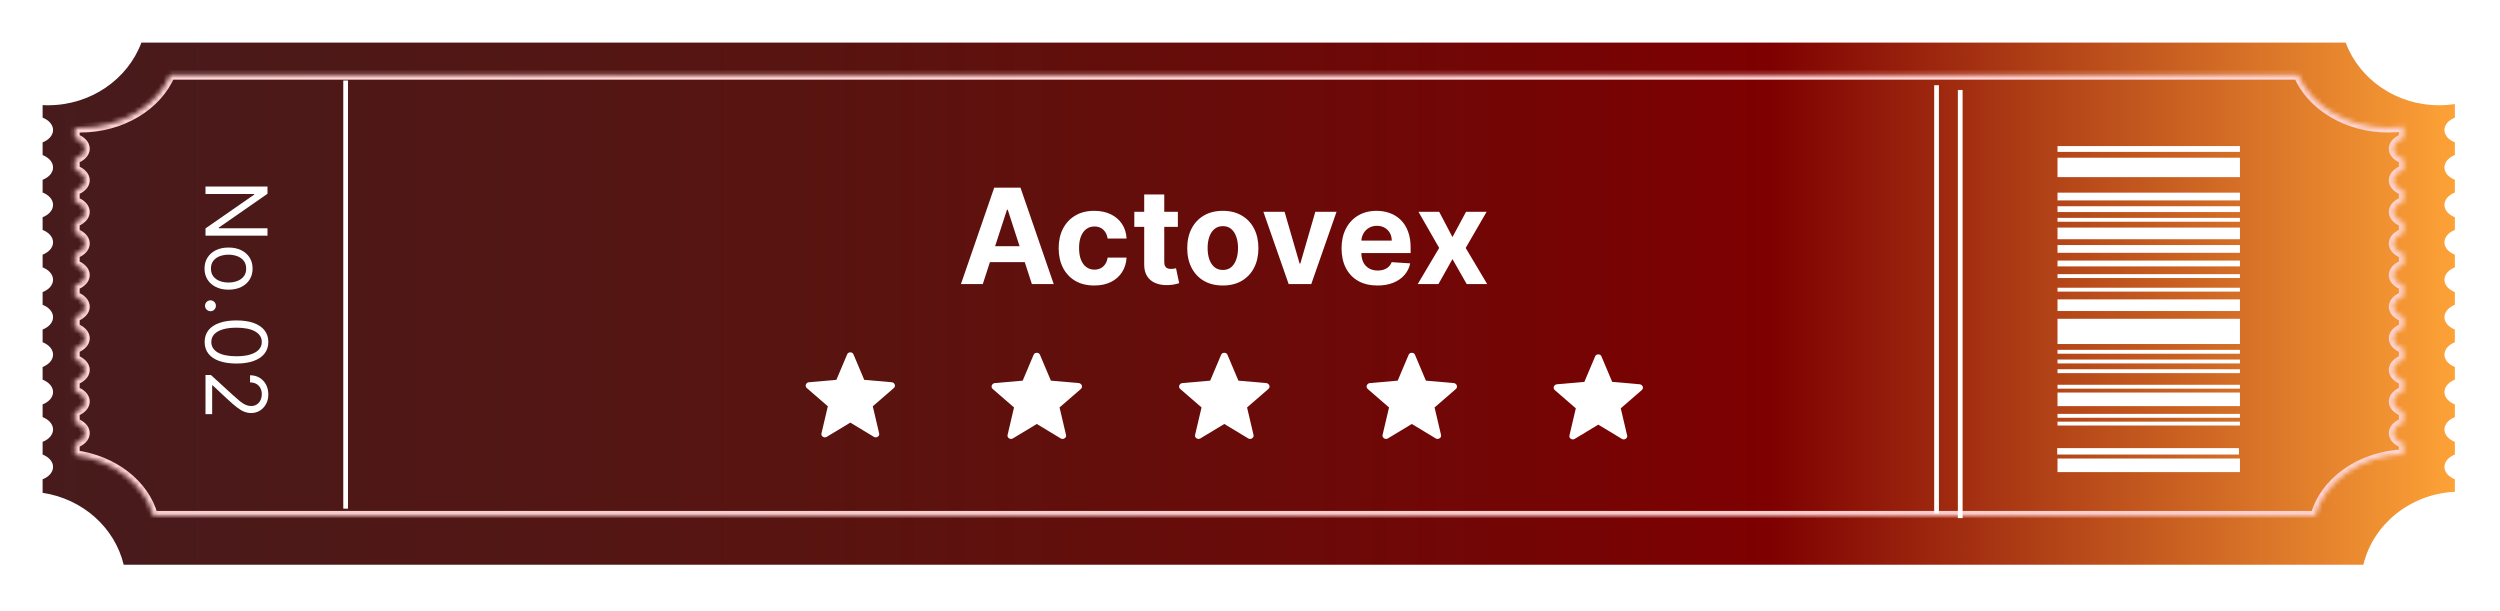 <svg width="528" height="129" viewBox="0 0 528 129" fill="none" xmlns="http://www.w3.org/2000/svg">
<g filter="url(#filter0_d_516_973)">
<path d="M495.403 7C498.28 14.709 506.04 20.232 515.162 20.232C516.288 20.232 517.392 20.147 518.47 19.985V22.843C517.152 23.365 516.265 24.339 516.265 25.456C516.265 26.573 517.152 27.547 518.47 28.068V30.748C517.152 31.27 516.265 32.245 516.265 33.361C516.265 34.478 517.152 35.452 518.47 35.974V38.655C517.152 39.177 516.265 40.152 516.265 41.269C516.265 42.385 517.152 43.359 518.47 43.881V46.562C517.152 47.084 516.265 48.058 516.265 49.175C516.265 50.291 517.152 51.265 518.47 51.787V54.469C517.152 54.991 516.265 55.965 516.265 57.082C516.265 58.199 517.152 59.172 518.47 59.693V62.374C517.152 62.896 516.265 63.87 516.265 64.987C516.265 66.104 517.152 67.078 518.47 67.6V70.28C517.152 70.802 516.265 71.777 516.265 72.894C516.265 74.01 517.152 74.984 518.47 75.506V78.188C517.152 78.709 516.265 79.684 516.265 80.801C516.265 81.917 517.152 82.89 518.47 83.412V86.094C517.152 86.616 516.265 87.59 516.265 88.707C516.265 89.824 517.152 90.797 518.47 91.319V94C517.152 94.522 516.265 95.496 516.265 96.612C516.265 97.729 517.152 98.703 518.47 99.225V101.863C508.991 102.329 501.18 108.763 499.141 117.274H26.124C24.246 109.433 17.468 103.355 9 102.083V99.226C10.318 98.704 11.205 97.729 11.205 96.612C11.205 95.496 10.318 94.521 9 93.999V91.319C10.318 90.797 11.205 89.824 11.205 88.707C11.205 87.59 10.318 86.615 9 86.094V83.413C10.318 82.891 11.205 81.917 11.205 80.801C11.205 79.684 10.318 78.708 9 78.186V75.506C10.318 74.984 11.205 74.01 11.205 72.894C11.205 71.777 10.318 70.802 9 70.28V67.6C10.318 67.078 11.205 66.104 11.205 64.987C11.205 63.87 10.318 62.896 9 62.374V59.694C10.318 59.172 11.205 58.199 11.205 57.082C11.205 55.965 10.318 54.99 9 54.468V51.788C10.318 51.266 11.205 50.292 11.205 49.175C11.205 48.058 10.318 47.083 9 46.562V43.881C10.318 43.359 11.205 42.385 11.205 41.269C11.205 40.152 10.318 39.177 9 38.655V35.975C10.318 35.453 11.205 34.478 11.205 33.361C11.205 32.245 10.318 31.27 9 30.748V28.068C10.318 27.547 11.205 26.573 11.205 25.456C11.205 24.339 10.318 23.365 9 22.843V20.205C9.365 20.223 9.733 20.232 10.102 20.232C19.225 20.232 26.985 14.709 29.861 7H495.403Z" fill="url(#paint0_linear_516_973)"/>
</g>
<mask id="path-2-inside-1_516_973" fill="white">
<path d="M485.38 15.822C488.157 22.33 495.648 26.992 504.454 26.992C505.541 26.992 506.608 26.92 507.648 26.783V29.198C506.376 29.639 505.52 30.46 505.52 31.402C505.52 32.345 506.376 33.165 507.648 33.605V35.871C506.376 36.312 505.52 37.133 505.52 38.076C505.52 39.019 506.376 39.839 507.648 40.279V42.546C506.376 42.986 505.52 43.807 505.52 44.75C505.52 45.693 506.376 46.513 507.648 46.953V49.22C506.376 49.66 505.52 50.481 505.52 51.424C505.52 52.367 506.376 53.186 507.648 53.627V55.895C506.376 56.335 505.52 57.156 505.52 58.099C505.52 59.041 506.376 59.861 507.648 60.302V62.569C506.376 63.01 505.52 63.831 505.52 64.773C505.52 65.716 506.376 66.536 507.648 66.977V69.243C506.376 69.684 505.52 70.504 505.52 71.447C505.52 72.39 506.376 73.21 507.648 73.65V75.918C506.376 76.359 505.52 77.179 505.52 78.122C505.52 79.065 506.376 79.885 507.648 80.325V82.591C506.376 83.031 505.52 83.852 505.52 84.795C505.52 85.738 506.376 86.558 507.648 86.998V89.266C506.376 89.706 505.52 90.527 505.52 91.47C505.52 92.412 506.376 93.232 507.648 93.673V95.901C498.498 96.294 490.957 101.726 488.988 108.911H32.352C30.539 102.292 23.996 97.161 15.822 96.087V93.673C17.094 93.232 17.951 92.412 17.951 91.47C17.951 90.527 17.095 89.706 15.822 89.266V86.998C17.094 86.558 17.951 85.737 17.951 84.795C17.951 83.852 17.095 83.031 15.822 82.591V80.325C17.094 79.885 17.951 79.065 17.951 78.122C17.951 77.179 17.095 76.359 15.822 75.918V73.65C17.094 73.21 17.951 72.39 17.951 71.447C17.951 70.505 17.095 69.684 15.822 69.243V66.977C17.094 66.536 17.951 65.716 17.951 64.773C17.951 63.831 17.095 63.01 15.822 62.569V60.302C17.094 59.861 17.951 59.041 17.951 58.099C17.951 57.156 17.095 56.335 15.822 55.895V53.627C17.094 53.186 17.951 52.366 17.951 51.424C17.951 50.481 17.094 49.66 15.822 49.22V46.953C17.094 46.513 17.951 45.693 17.951 44.75C17.951 43.807 17.094 42.986 15.822 42.546V40.279C17.094 39.839 17.951 39.019 17.951 38.076C17.951 37.133 17.095 36.312 15.822 35.871V33.605C17.094 33.165 17.951 32.345 17.951 31.402C17.951 30.46 17.095 29.639 15.822 29.198V26.969C16.175 26.984 16.53 26.992 16.887 26.992C25.693 26.992 33.183 22.33 35.96 15.822H485.38Z"/>
</mask>
<path d="M485.38 15.822L486.3 15.43L486.04 14.822H485.38V15.822ZM504.454 26.992V27.992V26.992ZM507.648 26.783H508.648V25.643L507.518 25.792L507.648 26.783ZM507.648 29.198L507.976 30.143L508.648 29.91V29.198H507.648ZM505.52 31.402H504.52V31.402L505.52 31.402ZM507.648 33.605H508.648V32.894L507.976 32.66L507.648 33.605ZM507.648 35.871L507.976 36.816L508.648 36.583V35.871H507.648ZM505.52 38.076H504.52V38.077L505.52 38.076ZM507.648 40.279H508.648V39.567L507.976 39.334L507.648 40.279ZM507.648 42.546L507.976 43.491L508.648 43.258V42.546H507.648ZM505.52 44.75L504.52 44.75V44.75H505.52ZM507.648 46.953H508.648V46.241L507.976 46.008L507.648 46.953ZM507.648 49.22L507.976 50.165L508.648 49.932V49.22H507.648ZM505.52 51.424L504.52 51.424V51.424H505.52ZM507.648 53.627H508.648V52.915L507.976 52.682L507.648 53.627ZM507.648 55.895L507.976 56.84L508.648 56.607V55.895H507.648ZM505.52 58.099L504.52 58.099V58.099H505.52ZM507.648 60.302H508.648V59.59L507.976 59.357L507.648 60.302ZM507.648 62.569L507.976 63.514L508.648 63.281V62.569H507.648ZM505.52 64.773H504.52V64.773L505.52 64.773ZM507.648 66.977H508.648V66.265L507.976 66.032L507.648 66.977ZM507.648 69.243L507.976 70.188L508.648 69.955V69.243H507.648ZM505.52 71.447H504.52V71.447L505.52 71.447ZM507.648 73.65H508.648V72.938L507.976 72.705L507.648 73.65ZM507.648 75.918L507.976 76.863L508.648 76.63V75.918H507.648ZM505.52 78.122H504.52V78.122L505.52 78.122ZM507.648 80.325H508.648V79.613L507.976 79.38L507.648 80.325ZM507.648 82.591L507.976 83.536L508.648 83.303V82.591H507.648ZM505.52 84.795L504.52 84.795V84.795H505.52ZM507.648 86.998H508.648V86.286L507.976 86.053L507.648 86.998ZM507.648 89.266L507.976 90.211L508.648 89.978V89.266H507.648ZM505.52 91.47L504.52 91.47V91.47H505.52ZM507.648 93.673H508.648V92.961L507.976 92.728L507.648 93.673ZM507.648 95.901L507.691 96.9L508.648 96.859V95.901H507.648ZM488.988 108.911V109.911H489.751L489.953 109.175L488.988 108.911ZM32.352 108.911L31.388 109.175L31.59 109.911H32.352V108.911ZM15.822 96.087H14.822V96.964L15.692 97.078L15.822 96.087ZM15.822 93.673L15.495 92.728L14.822 92.961V93.673H15.822ZM17.951 91.47H18.951V91.47L17.951 91.47ZM15.822 89.266H14.822V89.978L15.495 90.211L15.822 89.266ZM15.822 86.998L15.495 86.053L14.822 86.286V86.998H15.822ZM17.951 84.795H18.951V84.795L17.951 84.795ZM15.822 82.591H14.822V83.303L15.495 83.536L15.822 82.591ZM15.822 80.325L15.495 79.38L14.822 79.613V80.325H15.822ZM17.951 78.122L18.951 78.122V78.122H17.951ZM15.822 75.918H14.822V76.63L15.495 76.863L15.822 75.918ZM15.822 73.65L15.495 72.706L14.822 72.939V73.65H15.822ZM17.951 71.447L18.951 71.447V71.447H17.951ZM15.822 69.243H14.822V69.955L15.495 70.188L15.822 69.243ZM15.822 66.977L15.495 66.032L14.822 66.265V66.977H15.822ZM17.951 64.773L18.951 64.773V64.773H17.951ZM15.822 62.569H14.822V63.281L15.495 63.514L15.822 62.569ZM15.822 60.302L15.495 59.357L14.822 59.59V60.302H15.822ZM17.951 58.099H18.951V58.099L17.951 58.099ZM15.822 55.895H14.822V56.606L15.495 56.84L15.822 55.895ZM15.822 53.627L15.495 52.682L14.822 52.915V53.627H15.822ZM17.951 51.424H18.951V51.424L17.951 51.424ZM15.822 49.22H14.822V49.932L15.495 50.165L15.822 49.22ZM15.822 46.953L15.495 46.008L14.822 46.241V46.953H15.822ZM17.951 44.75H18.951V44.75L17.951 44.75ZM15.822 42.546H14.822V43.258L15.495 43.491L15.822 42.546ZM15.822 40.279L15.495 39.334L14.822 39.567V40.279H15.822ZM17.951 38.076L18.951 38.077V38.076H17.951ZM15.822 35.871H14.822V36.583L15.495 36.816L15.822 35.871ZM15.822 33.605L15.495 32.66L14.822 32.894V33.605H15.822ZM17.951 31.402L18.951 31.402V31.402H17.951ZM15.822 29.198H14.822V29.91L15.495 30.143L15.822 29.198ZM15.822 26.969L15.865 25.97L14.822 25.925V26.969H15.822ZM16.887 26.992V27.992H16.887L16.887 26.992ZM35.96 15.822V14.822H35.3L35.04 15.43L35.96 15.822ZM485.38 15.822L484.46 16.215C487.422 23.156 495.324 27.992 504.454 27.992V26.992V25.992C495.972 25.992 488.891 21.503 486.3 15.43L485.38 15.822ZM504.454 26.992V27.992C505.585 27.992 506.696 27.917 507.779 27.775L507.648 26.783L507.518 25.792C506.52 25.923 505.497 25.992 504.454 25.992V26.992ZM507.648 26.783H506.648V29.198H507.648H508.648V26.783H507.648ZM507.648 29.198L507.321 28.253C505.921 28.738 504.52 29.802 504.52 31.402H505.52H506.52C506.52 31.117 506.832 30.539 507.976 30.143L507.648 29.198ZM505.52 31.402L504.52 31.402C504.52 33.003 505.921 34.066 507.321 34.55L507.648 33.605L507.976 32.66C506.831 32.264 506.52 31.687 506.52 31.402L505.52 31.402ZM507.648 33.605H506.648V35.871H507.648H508.648V33.605H507.648ZM507.648 35.871L507.321 34.926C505.92 35.411 504.52 36.476 504.52 38.076H505.52H506.52C506.52 37.791 506.832 37.212 507.976 36.816L507.648 35.871ZM505.52 38.076L504.52 38.077C504.52 39.677 505.921 40.739 507.321 41.224L507.648 40.279L507.976 39.334C506.832 38.938 506.52 38.361 506.52 38.076L505.52 38.076ZM507.648 40.279H506.648V42.546H507.648H508.648V40.279H507.648ZM507.648 42.546L507.321 41.601C505.92 42.086 504.52 43.15 504.52 44.75L505.52 44.75L506.52 44.75C506.52 44.465 506.832 43.887 507.976 43.491L507.648 42.546ZM505.52 44.75H504.52C504.52 46.351 505.921 47.413 507.321 47.898L507.648 46.953L507.976 46.008C506.831 45.612 506.52 45.035 506.52 44.75H505.52ZM507.648 46.953H506.648V49.22H507.648H508.648V46.953H507.648ZM507.648 49.22L507.321 48.275C505.92 48.76 504.52 49.824 504.52 51.424L505.52 51.424L506.52 51.424C506.52 51.139 506.832 50.561 507.976 50.165L507.648 49.22ZM505.52 51.424H504.52C504.52 53.025 505.921 54.087 507.321 54.572L507.648 53.627L507.976 52.682C506.831 52.286 506.52 51.708 506.52 51.424H505.52ZM507.648 53.627H506.648V55.895H507.648H508.648V53.627H507.648ZM507.648 55.895L507.321 54.95C505.92 55.435 504.52 56.498 504.52 58.099L505.52 58.099L506.52 58.099C506.52 57.814 506.832 57.236 507.976 56.84L507.648 55.895ZM505.52 58.099H504.52C504.52 59.699 505.921 60.762 507.321 61.247L507.648 60.302L507.976 59.357C506.831 58.961 506.52 58.383 506.52 58.099H505.52ZM507.648 60.302H506.648V62.569H507.648H508.648V60.302H507.648ZM507.648 62.569L507.321 61.624C505.92 62.109 504.52 63.173 504.52 64.773H505.52H506.52C506.52 64.488 506.832 63.91 507.976 63.514L507.648 62.569ZM505.52 64.773L504.52 64.773C504.52 66.374 505.921 67.437 507.321 67.921L507.648 66.977L507.976 66.032C506.831 65.635 506.52 65.058 506.52 64.773L505.52 64.773ZM507.648 66.977H506.648V69.243H507.648H508.648V66.977H507.648ZM507.648 69.243L507.321 68.298C505.92 68.783 504.52 69.847 504.52 71.447H505.52H506.52C506.52 71.162 506.832 70.584 507.976 70.188L507.648 69.243ZM505.52 71.447L504.52 71.447C504.52 73.048 505.921 74.111 507.321 74.595L507.648 73.65L507.976 72.705C506.831 72.309 506.52 71.732 506.52 71.447L505.52 71.447ZM507.648 73.65H506.648V75.918H507.648H508.648V73.65H507.648ZM507.648 75.918L507.321 74.973C505.921 75.458 504.52 76.522 504.52 78.122H505.52H506.52C506.52 77.837 506.832 77.259 507.976 76.863L507.648 75.918ZM505.52 78.122L504.52 78.122C504.52 79.723 505.921 80.785 507.321 81.27L507.648 80.325L507.976 79.38C506.831 78.984 506.52 78.407 506.52 78.122L505.52 78.122ZM507.648 80.325H506.648V82.591H507.648H508.648V80.325H507.648ZM507.648 82.591L507.321 81.646C505.92 82.131 504.52 83.195 504.52 84.795L505.52 84.795L506.52 84.795C506.52 84.51 506.832 83.932 507.976 83.536L507.648 82.591ZM505.52 84.795H504.52C504.52 86.396 505.921 87.458 507.321 87.943L507.648 86.998L507.976 86.053C506.831 85.657 506.52 85.079 506.52 84.795H505.52ZM507.648 86.998H506.648V89.266H507.648H508.648V86.998H507.648ZM507.648 89.266L507.321 88.321C505.92 88.806 504.52 89.869 504.52 91.47L505.52 91.47L506.52 91.47C506.52 91.185 506.832 90.607 507.976 90.211L507.648 89.266ZM505.52 91.47H504.52C504.52 93.07 505.921 94.133 507.321 94.618L507.648 93.673L507.976 92.728C506.831 92.332 506.52 91.754 506.52 91.47H505.52ZM507.648 93.673H506.648V95.901H507.648H508.648V93.673H507.648ZM507.648 95.901L507.606 94.902C498.123 95.309 490.132 100.951 488.024 108.647L488.988 108.911L489.953 109.175C491.781 102.501 498.872 97.279 507.691 96.9L507.648 95.901ZM488.988 108.911V107.911H32.352V108.911V109.911H488.988V108.911ZM32.352 108.911L33.317 108.647C31.375 101.557 24.434 96.21 15.953 95.095L15.822 96.087L15.692 97.078C23.559 98.112 29.704 103.027 31.388 109.175L32.352 108.911ZM15.822 96.087H16.822V93.673H15.822H14.822V96.087H15.822ZM15.822 93.673L16.149 94.618C17.549 94.133 18.951 93.07 18.951 91.47H17.951H16.951C16.951 91.754 16.64 92.332 15.495 92.728L15.822 93.673ZM17.951 91.47L18.951 91.47C18.951 89.869 17.55 88.806 16.149 88.321L15.822 89.266L15.495 90.211C16.639 90.607 16.951 91.185 16.951 91.47L17.951 91.47ZM15.822 89.266H16.822V86.998H15.822H14.822V89.266H15.822ZM15.822 86.998L16.15 87.943C17.549 87.458 18.951 86.396 18.951 84.795H17.951H16.951C16.951 85.079 16.64 85.657 15.495 86.053L15.822 86.998ZM17.951 84.795L18.951 84.795C18.951 83.195 17.55 82.131 16.149 81.646L15.822 82.591L15.495 83.536C16.639 83.932 16.951 84.51 16.951 84.795L17.951 84.795ZM15.822 82.591H16.822V80.325H15.822H14.822V82.591H15.822ZM15.822 80.325L16.149 81.27C17.549 80.785 18.951 79.723 18.951 78.122L17.951 78.122L16.951 78.122C16.951 78.406 16.639 78.984 15.495 79.38L15.822 80.325ZM17.951 78.122H18.951C18.951 76.522 17.55 75.458 16.149 74.973L15.822 75.918L15.495 76.863C16.639 77.259 16.951 77.837 16.951 78.122H17.951ZM15.822 75.918H16.822V73.65H15.822H14.822V75.918H15.822ZM15.822 73.65L16.149 74.595C17.549 74.111 18.951 73.048 18.951 71.447L17.951 71.447L16.951 71.447C16.951 71.732 16.639 72.309 15.495 72.706L15.822 73.65ZM17.951 71.447H18.951C18.951 69.847 17.55 68.783 16.149 68.298L15.822 69.243L15.495 70.188C16.639 70.584 16.951 71.162 16.951 71.447H17.951ZM15.822 69.243H16.822V66.977H15.822H14.822V69.243H15.822ZM15.822 66.977L16.149 67.921C17.549 67.437 18.951 66.374 18.951 64.773L17.951 64.773L16.951 64.773C16.951 65.058 16.639 65.635 15.495 66.032L15.822 66.977ZM17.951 64.773H18.951C18.951 63.173 17.55 62.109 16.149 61.624L15.822 62.569L15.495 63.514C16.639 63.91 16.951 64.489 16.951 64.773H17.951ZM15.822 62.569H16.822V60.302H15.822H14.822V62.569H15.822ZM15.822 60.302L16.149 61.247C17.549 60.762 18.951 59.699 18.951 58.099H17.951H16.951C16.951 58.383 16.64 58.96 15.495 59.357L15.822 60.302ZM17.951 58.099L18.951 58.099C18.951 56.498 17.55 55.435 16.149 54.95L15.822 55.895L15.495 56.84C16.639 57.236 16.951 57.814 16.951 58.099L17.951 58.099ZM15.822 55.895H16.822V53.627H15.822H14.822V55.895H15.822ZM15.822 53.627L16.15 54.572C17.549 54.087 18.951 53.025 18.951 51.424H17.951H16.951C16.951 51.708 16.639 52.286 15.495 52.682L15.822 53.627ZM17.951 51.424L18.951 51.424C18.951 49.824 17.55 48.76 16.149 48.275L15.822 49.22L15.495 50.165C16.639 50.561 16.951 51.139 16.951 51.424L17.951 51.424ZM15.822 49.22H16.822V46.953H15.822H14.822V49.22H15.822ZM15.822 46.953L16.15 47.898C17.549 47.413 18.951 46.351 18.951 44.75H17.951H16.951C16.951 45.034 16.639 45.612 15.495 46.008L15.822 46.953ZM17.951 44.75L18.951 44.75C18.951 43.15 17.55 42.086 16.149 41.601L15.822 42.546L15.495 43.491C16.639 43.887 16.951 44.465 16.951 44.75L17.951 44.75ZM15.822 42.546H16.822V40.279H15.822H14.822V42.546H15.822ZM15.822 40.279L16.149 41.224C17.549 40.739 18.951 39.677 18.951 38.077L17.951 38.076L16.951 38.076C16.951 38.361 16.639 38.938 15.495 39.334L15.822 40.279ZM17.951 38.076H18.951C18.951 36.476 17.551 35.411 16.149 34.926L15.822 35.871L15.495 36.816C16.638 37.212 16.951 37.791 16.951 38.076H17.951ZM15.822 35.871H16.822V33.605H15.822H14.822V35.871H15.822ZM15.822 33.605L16.149 34.55C17.549 34.066 18.951 33.003 18.951 31.402L17.951 31.402L16.951 31.402C16.951 31.687 16.64 32.264 15.495 32.66L15.822 33.605ZM17.951 31.402H18.951C18.951 29.802 17.55 28.738 16.149 28.253L15.822 29.198L15.495 30.143C16.639 30.539 16.951 31.117 16.951 31.402H17.951ZM15.822 29.198H16.822V26.969H15.822H14.822V29.198H15.822ZM15.822 26.969L15.779 27.968C16.145 27.983 16.514 27.992 16.887 27.992V26.992V25.992C16.545 25.992 16.204 25.984 15.865 25.97L15.822 26.969ZM16.887 26.992L16.887 27.992C26.017 27.992 33.917 23.156 36.88 16.215L35.96 15.822L35.04 15.43C32.448 21.503 25.369 25.992 16.887 25.992L16.887 26.992ZM35.96 15.822V16.822H485.38V15.822V14.822H35.96V15.822Z" fill="#FFD5D5" mask="url(#path-2-inside-1_516_973)"/>
<path d="M207.563 60H202.949L209.979 39.636H215.527L222.547 60H217.934L212.833 44.29H212.674L207.563 60ZM207.275 51.996H218.172V55.356H207.275V51.996ZM231.108 60.298C229.544 60.298 228.198 59.967 227.071 59.304C225.951 58.635 225.089 57.706 224.486 56.52C223.89 55.333 223.591 53.968 223.591 52.423C223.591 50.859 223.893 49.487 224.496 48.307C225.106 47.12 225.971 46.196 227.091 45.533C228.212 44.863 229.544 44.528 231.089 44.528C232.421 44.528 233.588 44.77 234.589 45.254C235.589 45.738 236.382 46.418 236.965 47.293C237.548 48.168 237.87 49.195 237.929 50.375H233.932C233.82 49.613 233.521 48.999 233.037 48.535C232.56 48.065 231.934 47.83 231.158 47.83C230.502 47.83 229.928 48.008 229.438 48.367C228.954 48.718 228.576 49.231 228.304 49.908C228.033 50.584 227.897 51.403 227.897 52.364C227.897 53.338 228.029 54.167 228.294 54.849C228.566 55.532 228.947 56.053 229.438 56.41C229.928 56.769 230.502 56.947 231.158 56.947C231.642 56.947 232.076 56.848 232.461 56.649C232.852 56.45 233.173 56.162 233.425 55.784C233.684 55.4 233.853 54.939 233.932 54.402H237.929C237.863 55.569 237.545 56.596 236.975 57.484C236.411 58.366 235.633 59.055 234.638 59.553C233.644 60.05 232.467 60.298 231.108 60.298ZM248.765 44.727V47.909H239.568V44.727H248.765ZM241.656 41.068H245.891V55.307C245.891 55.698 245.951 56.003 246.07 56.222C246.19 56.434 246.355 56.583 246.568 56.669C246.786 56.755 247.038 56.798 247.323 56.798C247.522 56.798 247.721 56.782 247.92 56.749C248.119 56.709 248.271 56.679 248.377 56.659L249.043 59.811C248.831 59.877 248.533 59.954 248.149 60.04C247.764 60.133 247.297 60.189 246.747 60.209C245.726 60.249 244.831 60.113 244.062 59.801C243.3 59.49 242.706 59.006 242.282 58.349C241.858 57.693 241.649 56.865 241.656 55.864V41.068ZM258.261 60.298C256.716 60.298 255.381 59.97 254.254 59.314C253.133 58.651 252.268 57.73 251.658 56.55C251.049 55.363 250.744 53.988 250.744 52.423C250.744 50.846 251.049 49.467 251.658 48.287C252.268 47.1 253.133 46.179 254.254 45.523C255.381 44.86 256.716 44.528 258.261 44.528C259.805 44.528 261.138 44.86 262.258 45.523C263.385 46.179 264.253 47.1 264.863 48.287C265.473 49.467 265.778 50.846 265.778 52.423C265.778 53.988 265.473 55.363 264.863 56.55C264.253 57.73 263.385 58.651 262.258 59.314C261.138 59.97 259.805 60.298 258.261 60.298ZM258.281 57.017C258.983 57.017 259.57 56.818 260.041 56.42C260.511 56.016 260.866 55.466 261.105 54.77C261.35 54.074 261.472 53.282 261.472 52.394C261.472 51.505 261.35 50.713 261.105 50.017C260.866 49.321 260.511 48.771 260.041 48.367C259.57 47.962 258.983 47.76 258.281 47.76C257.571 47.76 256.975 47.962 256.491 48.367C256.014 48.771 255.652 49.321 255.407 50.017C255.168 50.713 255.049 51.505 255.049 52.394C255.049 53.282 255.168 54.074 255.407 54.77C255.652 55.466 256.014 56.016 256.491 56.42C256.975 56.818 257.571 57.017 258.281 57.017ZM282.279 44.727L276.939 60H272.166L266.827 44.727H271.301L274.473 55.655H274.632L277.794 44.727H282.279ZM290.914 60.298C289.343 60.298 287.991 59.98 286.857 59.344C285.73 58.701 284.862 57.793 284.252 56.619C283.642 55.439 283.337 54.044 283.337 52.433C283.337 50.862 283.642 49.483 284.252 48.297C284.862 47.11 285.721 46.186 286.828 45.523C287.941 44.86 289.247 44.528 290.745 44.528C291.753 44.528 292.691 44.691 293.559 45.016C294.434 45.334 295.196 45.814 295.846 46.457C296.502 47.1 297.013 47.909 297.377 48.883C297.742 49.851 297.924 50.985 297.924 52.284V53.447H285.028V50.822H293.937C293.937 50.213 293.804 49.672 293.539 49.202C293.274 48.731 292.906 48.363 292.435 48.098C291.971 47.826 291.431 47.69 290.815 47.69C290.172 47.69 289.602 47.84 289.105 48.138C288.614 48.429 288.23 48.824 287.951 49.321C287.673 49.812 287.53 50.358 287.524 50.962V53.457C287.524 54.213 287.663 54.866 287.941 55.416C288.226 55.966 288.627 56.391 289.144 56.689C289.661 56.987 290.274 57.136 290.984 57.136C291.454 57.136 291.885 57.07 292.276 56.938C292.667 56.805 293.002 56.606 293.281 56.341C293.559 56.076 293.771 55.751 293.917 55.367L297.835 55.625C297.636 56.566 297.228 57.388 296.612 58.091C296.002 58.787 295.213 59.331 294.245 59.722C293.284 60.106 292.174 60.298 290.914 60.298ZM303.955 44.727L306.759 50.067L309.632 44.727H313.977L309.553 52.364L314.097 60H309.771L306.759 54.72L303.796 60H299.421L303.955 52.364L299.58 44.727H303.955Z" fill="white"/>
<rect x="434.548" y="30.85" width="38.528" height="1.23" fill="white"/>
<rect x="434.548" y="33.31" width="38.528" height="4.099" fill="white"/>
<rect x="434.548" y="48.065" width="38.528" height="2.459" fill="white"/>
<rect x="434.548" y="63.23" width="38.528" height="2.459" fill="white"/>
<rect x="434.548" y="67.329" width="38.528" height="5.328" fill="white"/>
<rect x="434.548" y="40.688" width="38.528" height="1.639" fill="white"/>
<rect x="434.548" y="51.754" width="38.528" height="1.639" fill="white"/>
<rect x="434.548" y="43.557" width="38.528" height="1.23" fill="white"/>
<rect x="434.548" y="55.033" width="38.528" height="1.23" fill="white"/>
<rect x="434.548" y="46.015" width="38.528" height="0.82" fill="white"/>
<rect x="434.548" y="73.887" width="38.528" height="0.82" fill="white"/>
<rect x="434.548" y="77.986" width="38.528" height="0.82" fill="white"/>
<rect x="434.548" y="57.901" width="38.528" height="0.82" fill="white"/>
<rect x="434.548" y="87.412" width="38.528" height="0.82" fill="white"/>
<rect x="434.548" y="89.052" width="38.528" height="0.82" fill="white"/>
<rect x="434.548" y="75.936" width="38.528" height="0.82" fill="white"/>
<rect x="434.548" y="81.264" width="38.528" height="0.82" fill="white"/>
<rect x="434.548" y="82.904" width="38.528" height="2.869" fill="white"/>
<rect x="434.483" y="94.642" width="38.384" height="1.355" fill="white"/>
<rect x="434.548" y="60.77" width="38.528" height="0.82" fill="white"/>
<rect x="434.548" y="96.839" width="38.528" height="2.869" fill="white"/>
<path d="M218.971 89.543L213.889 92.612C213.739 92.686 213.601 92.716 213.473 92.702C213.346 92.687 213.222 92.643 213.102 92.57C212.98 92.496 212.889 92.39 212.827 92.254C212.766 92.118 212.76 91.969 212.811 91.807L214.163 86.053L209.69 82.175C209.564 82.072 209.481 81.95 209.441 81.807C209.401 81.664 209.409 81.527 209.467 81.397C209.525 81.266 209.602 81.159 209.698 81.075C209.795 80.993 209.926 80.938 210.09 80.909L215.993 80.394L218.295 74.945C218.358 74.791 218.45 74.68 218.569 74.612C218.688 74.544 218.822 74.51 218.971 74.51C219.119 74.51 219.254 74.544 219.374 74.612C219.494 74.68 219.585 74.791 219.647 74.945L221.949 80.394L227.85 80.909C228.015 80.937 228.146 80.993 228.243 81.076C228.34 81.158 228.418 81.265 228.476 81.397C228.533 81.527 228.541 81.664 228.501 81.807C228.461 81.95 228.378 82.072 228.252 82.175L223.779 86.053L225.131 91.807C225.183 91.967 225.178 92.115 225.116 92.253C225.053 92.39 224.961 92.495 224.84 92.569C224.72 92.644 224.597 92.688 224.469 92.702C224.342 92.716 224.204 92.686 224.054 92.612L218.971 89.543Z" fill="white"/>
<path d="M258.572 89.543L253.49 92.612C253.34 92.686 253.202 92.716 253.074 92.702C252.947 92.687 252.823 92.643 252.703 92.57C252.582 92.496 252.49 92.39 252.429 92.254C252.367 92.118 252.361 91.969 252.412 91.807L253.764 86.053L249.291 82.175C249.165 82.072 249.082 81.95 249.042 81.807C249.002 81.664 249.011 81.527 249.068 81.397C249.126 81.266 249.203 81.159 249.299 81.075C249.397 80.993 249.527 80.938 249.691 80.909L255.594 80.394L257.896 74.945C257.959 74.791 258.051 74.68 258.17 74.612C258.29 74.544 258.424 74.51 258.572 74.51C258.72 74.51 258.855 74.544 258.975 74.612C259.096 74.68 259.187 74.791 259.248 74.945L261.55 80.394L267.451 80.909C267.616 80.937 267.747 80.993 267.844 81.076C267.942 81.158 268.019 81.265 268.077 81.397C268.134 81.527 268.142 81.664 268.102 81.807C268.062 81.95 267.979 82.072 267.853 82.175L263.38 86.053L264.732 91.807C264.784 91.967 264.779 92.115 264.717 92.253C264.654 92.39 264.562 92.495 264.441 92.569C264.322 92.644 264.198 92.688 264.07 92.702C263.943 92.716 263.805 92.686 263.656 92.612L258.572 89.543Z" fill="white"/>
<path d="M298.173 89.543L293.091 92.612C292.942 92.686 292.803 92.716 292.675 92.702C292.548 92.687 292.424 92.643 292.304 92.57C292.183 92.496 292.091 92.39 292.03 92.254C291.968 92.118 291.962 91.969 292.013 91.807L293.365 86.053L288.892 82.175C288.766 82.072 288.683 81.95 288.643 81.807C288.603 81.664 288.612 81.527 288.67 81.397C288.727 81.266 288.804 81.159 288.901 81.075C288.998 80.993 289.128 80.938 289.293 80.909L295.195 80.394L297.497 74.945C297.56 74.791 297.652 74.68 297.771 74.612C297.891 74.544 298.025 74.51 298.173 74.51C298.321 74.51 298.456 74.544 298.576 74.612C298.697 74.68 298.788 74.791 298.849 74.945L301.151 80.394L307.052 80.909C307.217 80.937 307.348 80.993 307.446 81.076C307.543 81.158 307.62 81.265 307.678 81.397C307.735 81.527 307.743 81.664 307.703 81.807C307.663 81.95 307.58 82.072 307.454 82.175L302.981 86.053L304.333 91.807C304.386 91.967 304.38 92.115 304.318 92.253C304.255 92.39 304.163 92.495 304.042 92.569C303.923 92.644 303.799 92.688 303.671 92.702C303.544 92.716 303.406 92.686 303.257 92.612L298.173 89.543Z" fill="white"/>
<path d="M337.559 89.685L332.542 92.714C332.394 92.787 332.257 92.817 332.131 92.803C332.006 92.788 331.884 92.745 331.765 92.673C331.645 92.599 331.555 92.495 331.494 92.36C331.433 92.226 331.428 92.079 331.478 91.92L332.813 86.239L328.397 82.411C328.272 82.309 328.19 82.188 328.151 82.047C328.111 81.906 328.12 81.771 328.177 81.642C328.234 81.513 328.31 81.407 328.405 81.324C328.501 81.244 328.63 81.19 328.792 81.161L334.619 80.653L336.891 75.274C336.954 75.122 337.044 75.012 337.162 74.945C337.28 74.877 337.412 74.844 337.559 74.844C337.705 74.844 337.838 74.877 337.957 74.945C338.076 75.012 338.165 75.122 338.226 75.274L340.498 80.653L346.324 81.161C346.487 81.189 346.617 81.244 346.712 81.326C346.808 81.407 346.885 81.512 346.942 81.642C346.998 81.771 347.006 81.906 346.967 82.047C346.927 82.188 346.845 82.309 346.721 82.411L342.305 86.239L343.64 91.92C343.692 92.077 343.686 92.224 343.625 92.359C343.563 92.495 343.472 92.599 343.352 92.671C343.235 92.745 343.112 92.789 342.986 92.803C342.861 92.817 342.725 92.787 342.577 92.714L337.559 89.685Z" fill="white"/>
<path d="M179.585 89.254L174.568 92.284C174.421 92.356 174.284 92.386 174.158 92.372C174.032 92.357 173.91 92.314 173.791 92.242C173.672 92.168 173.581 92.064 173.52 91.93C173.46 91.795 173.454 91.648 173.504 91.489L174.839 85.808L170.423 81.98C170.299 81.879 170.217 81.758 170.177 81.617C170.138 81.476 170.146 81.341 170.203 81.212C170.261 81.083 170.337 80.977 170.431 80.894C170.527 80.814 170.656 80.759 170.818 80.731L176.645 80.222L178.918 74.843C178.98 74.691 179.071 74.581 179.188 74.514C179.306 74.447 179.439 74.413 179.585 74.413C179.732 74.413 179.864 74.447 179.983 74.514C180.102 74.581 180.192 74.691 180.253 74.843L182.525 80.222L188.35 80.731C188.513 80.758 188.643 80.813 188.739 80.895C188.835 80.976 188.911 81.082 188.968 81.212C189.024 81.341 189.033 81.476 188.993 81.617C188.953 81.758 188.871 81.879 188.747 81.98L184.331 85.808L185.666 91.489C185.718 91.647 185.713 91.793 185.651 91.928C185.589 92.064 185.499 92.168 185.379 92.241C185.261 92.314 185.139 92.358 185.013 92.372C184.887 92.386 184.751 92.356 184.603 92.284L179.585 89.254Z" fill="white"/>
<path d="M414 19V109.425" stroke="white"/>
<path d="M409 18V108.425" stroke="white"/>
<path d="M73 17V107.425" stroke="white"/>
<path d="M56.492 49.773H43.401V48.239L53.679 41.105V40.977H43.401V39.392H56.492V40.926L46.188 48.086V48.213H56.492V49.773ZM43.196 56.729C43.196 55.843 43.407 55.065 43.829 54.396C44.251 53.731 44.841 53.211 45.6 52.836C46.358 52.466 47.245 52.28 48.259 52.28C49.281 52.28 50.174 52.466 50.937 52.836C51.7 53.211 52.292 53.731 52.714 54.396C53.136 55.065 53.347 55.843 53.347 56.729C53.347 57.615 53.136 58.391 52.714 59.056C52.292 59.725 51.7 60.245 50.937 60.615C50.174 60.99 49.281 61.178 48.259 61.178C47.245 61.178 46.358 60.99 45.6 60.615C44.841 60.245 44.251 59.725 43.829 59.056C43.407 58.391 43.196 57.615 43.196 56.729ZM44.551 56.729C44.551 57.402 44.724 57.956 45.069 58.391C45.414 58.826 45.868 59.148 46.431 59.356C46.993 59.565 47.602 59.669 48.259 59.669C48.915 59.669 49.526 59.565 50.093 59.356C50.66 59.148 51.118 58.826 51.468 58.391C51.817 57.956 51.992 57.402 51.992 56.729C51.992 56.056 51.817 55.502 51.468 55.067C51.118 54.633 50.66 54.311 50.093 54.102C49.526 53.893 48.915 53.789 48.259 53.789C47.602 53.789 46.993 53.893 46.431 54.102C45.868 54.311 45.414 54.633 45.069 55.067C44.724 55.502 44.551 56.056 44.551 56.729ZM43.298 64.58C43.298 64.265 43.411 63.994 43.637 63.768C43.863 63.542 44.134 63.43 44.449 63.43C44.764 63.43 45.035 63.542 45.261 63.768C45.487 63.994 45.6 64.265 45.6 64.58C45.6 64.895 45.487 65.166 45.261 65.392C45.035 65.618 44.764 65.731 44.449 65.731C44.24 65.731 44.048 65.677 43.874 65.571C43.699 65.469 43.558 65.33 43.452 65.156C43.35 64.985 43.298 64.793 43.298 64.58ZM43.222 72.225C43.222 71.262 43.484 70.442 44.008 69.764C44.536 69.087 45.301 68.569 46.303 68.211C47.308 67.853 48.523 67.674 49.946 67.674C51.361 67.674 52.569 67.853 53.571 68.211C54.576 68.573 55.343 69.093 55.872 69.77C56.404 70.452 56.671 71.27 56.671 72.225C56.671 73.18 56.404 73.996 55.872 74.673C55.343 75.355 54.576 75.875 53.571 76.233C52.569 76.595 51.361 76.776 49.946 76.776C48.523 76.776 47.308 76.597 46.303 76.239C45.301 75.881 44.536 75.364 44.008 74.686C43.484 74.008 43.222 73.188 43.222 72.225ZM44.628 72.225C44.628 73.18 45.088 73.921 46.009 74.45C46.929 74.978 48.242 75.242 49.946 75.242C51.08 75.242 52.045 75.121 52.842 74.878C53.639 74.639 54.246 74.294 54.663 73.842C55.081 73.395 55.29 72.856 55.29 72.225C55.29 71.279 54.823 70.54 53.89 70.007C52.961 69.474 51.647 69.208 49.946 69.208C48.813 69.208 47.85 69.327 47.057 69.566C46.264 69.805 45.661 70.148 45.248 70.595C44.835 71.047 44.628 71.59 44.628 72.225ZM43.401 79.205H44.551L49.281 83.526C49.835 84.033 50.317 84.451 50.726 84.779C51.139 85.107 51.527 85.35 51.889 85.508C52.256 85.67 52.639 85.751 53.04 85.751C53.5 85.751 53.899 85.64 54.235 85.418C54.572 85.201 54.832 84.903 55.015 84.523C55.198 84.144 55.29 83.718 55.29 83.245C55.29 82.742 55.186 82.303 54.977 81.928C54.772 81.557 54.485 81.27 54.114 81.065C53.743 80.865 53.308 80.765 52.81 80.765V79.256C53.577 79.256 54.25 79.433 54.83 79.787C55.409 80.141 55.861 80.622 56.185 81.231C56.509 81.845 56.671 82.533 56.671 83.296C56.671 84.063 56.509 84.743 56.185 85.335C55.861 85.927 55.424 86.392 54.874 86.729C54.325 87.065 53.713 87.234 53.04 87.234C52.558 87.234 52.087 87.146 51.627 86.972C51.171 86.801 50.662 86.503 50.1 86.077C49.541 85.655 48.86 85.069 48.054 84.319L44.909 81.379H44.807L44.807 87.464H43.401L43.401 79.205Z" fill="white"/>
<defs>
<filter id="filter0_d_516_973" x="0" y="0" width="527.47" height="128.274" filterUnits="userSpaceOnUse" color-interpolation-filters="sRGB">
<feFlood flood-opacity="0" result="BackgroundImageFix"/>
<feColorMatrix in="SourceAlpha" type="matrix" values="0 0 0 0 0 0 0 0 0 0 0 0 0 0 0 0 0 0 127 0" result="hardAlpha"/>
<feOffset dy="2"/>
<feGaussianBlur stdDeviation="4.5"/>
<feComposite in2="hardAlpha" operator="out"/>
<feColorMatrix type="matrix" values="0 0 0 0 0 0 0 0 0 0 0 0 0 0 0 0 0 0 0.25 0"/>
<feBlend mode="normal" in2="BackgroundImageFix" result="effect1_dropShadow_516_973"/>
<feBlend mode="normal" in="SourceGraphic" in2="effect1_dropShadow_516_973" result="shape"/>
</filter>
<linearGradient id="paint0_linear_516_973" x1="9" y1="62.137" x2="518.47" y2="62.137" gradientUnits="userSpaceOnUse">
<stop stop-color="#471B1C"/>
<stop offset="0.346" stop-color="#5A130F"/>
<stop offset="0.716" stop-color="#7E0001"/>
<stop offset="1" stop-color="#FDA237"/>
</linearGradient>
</defs>
</svg>
